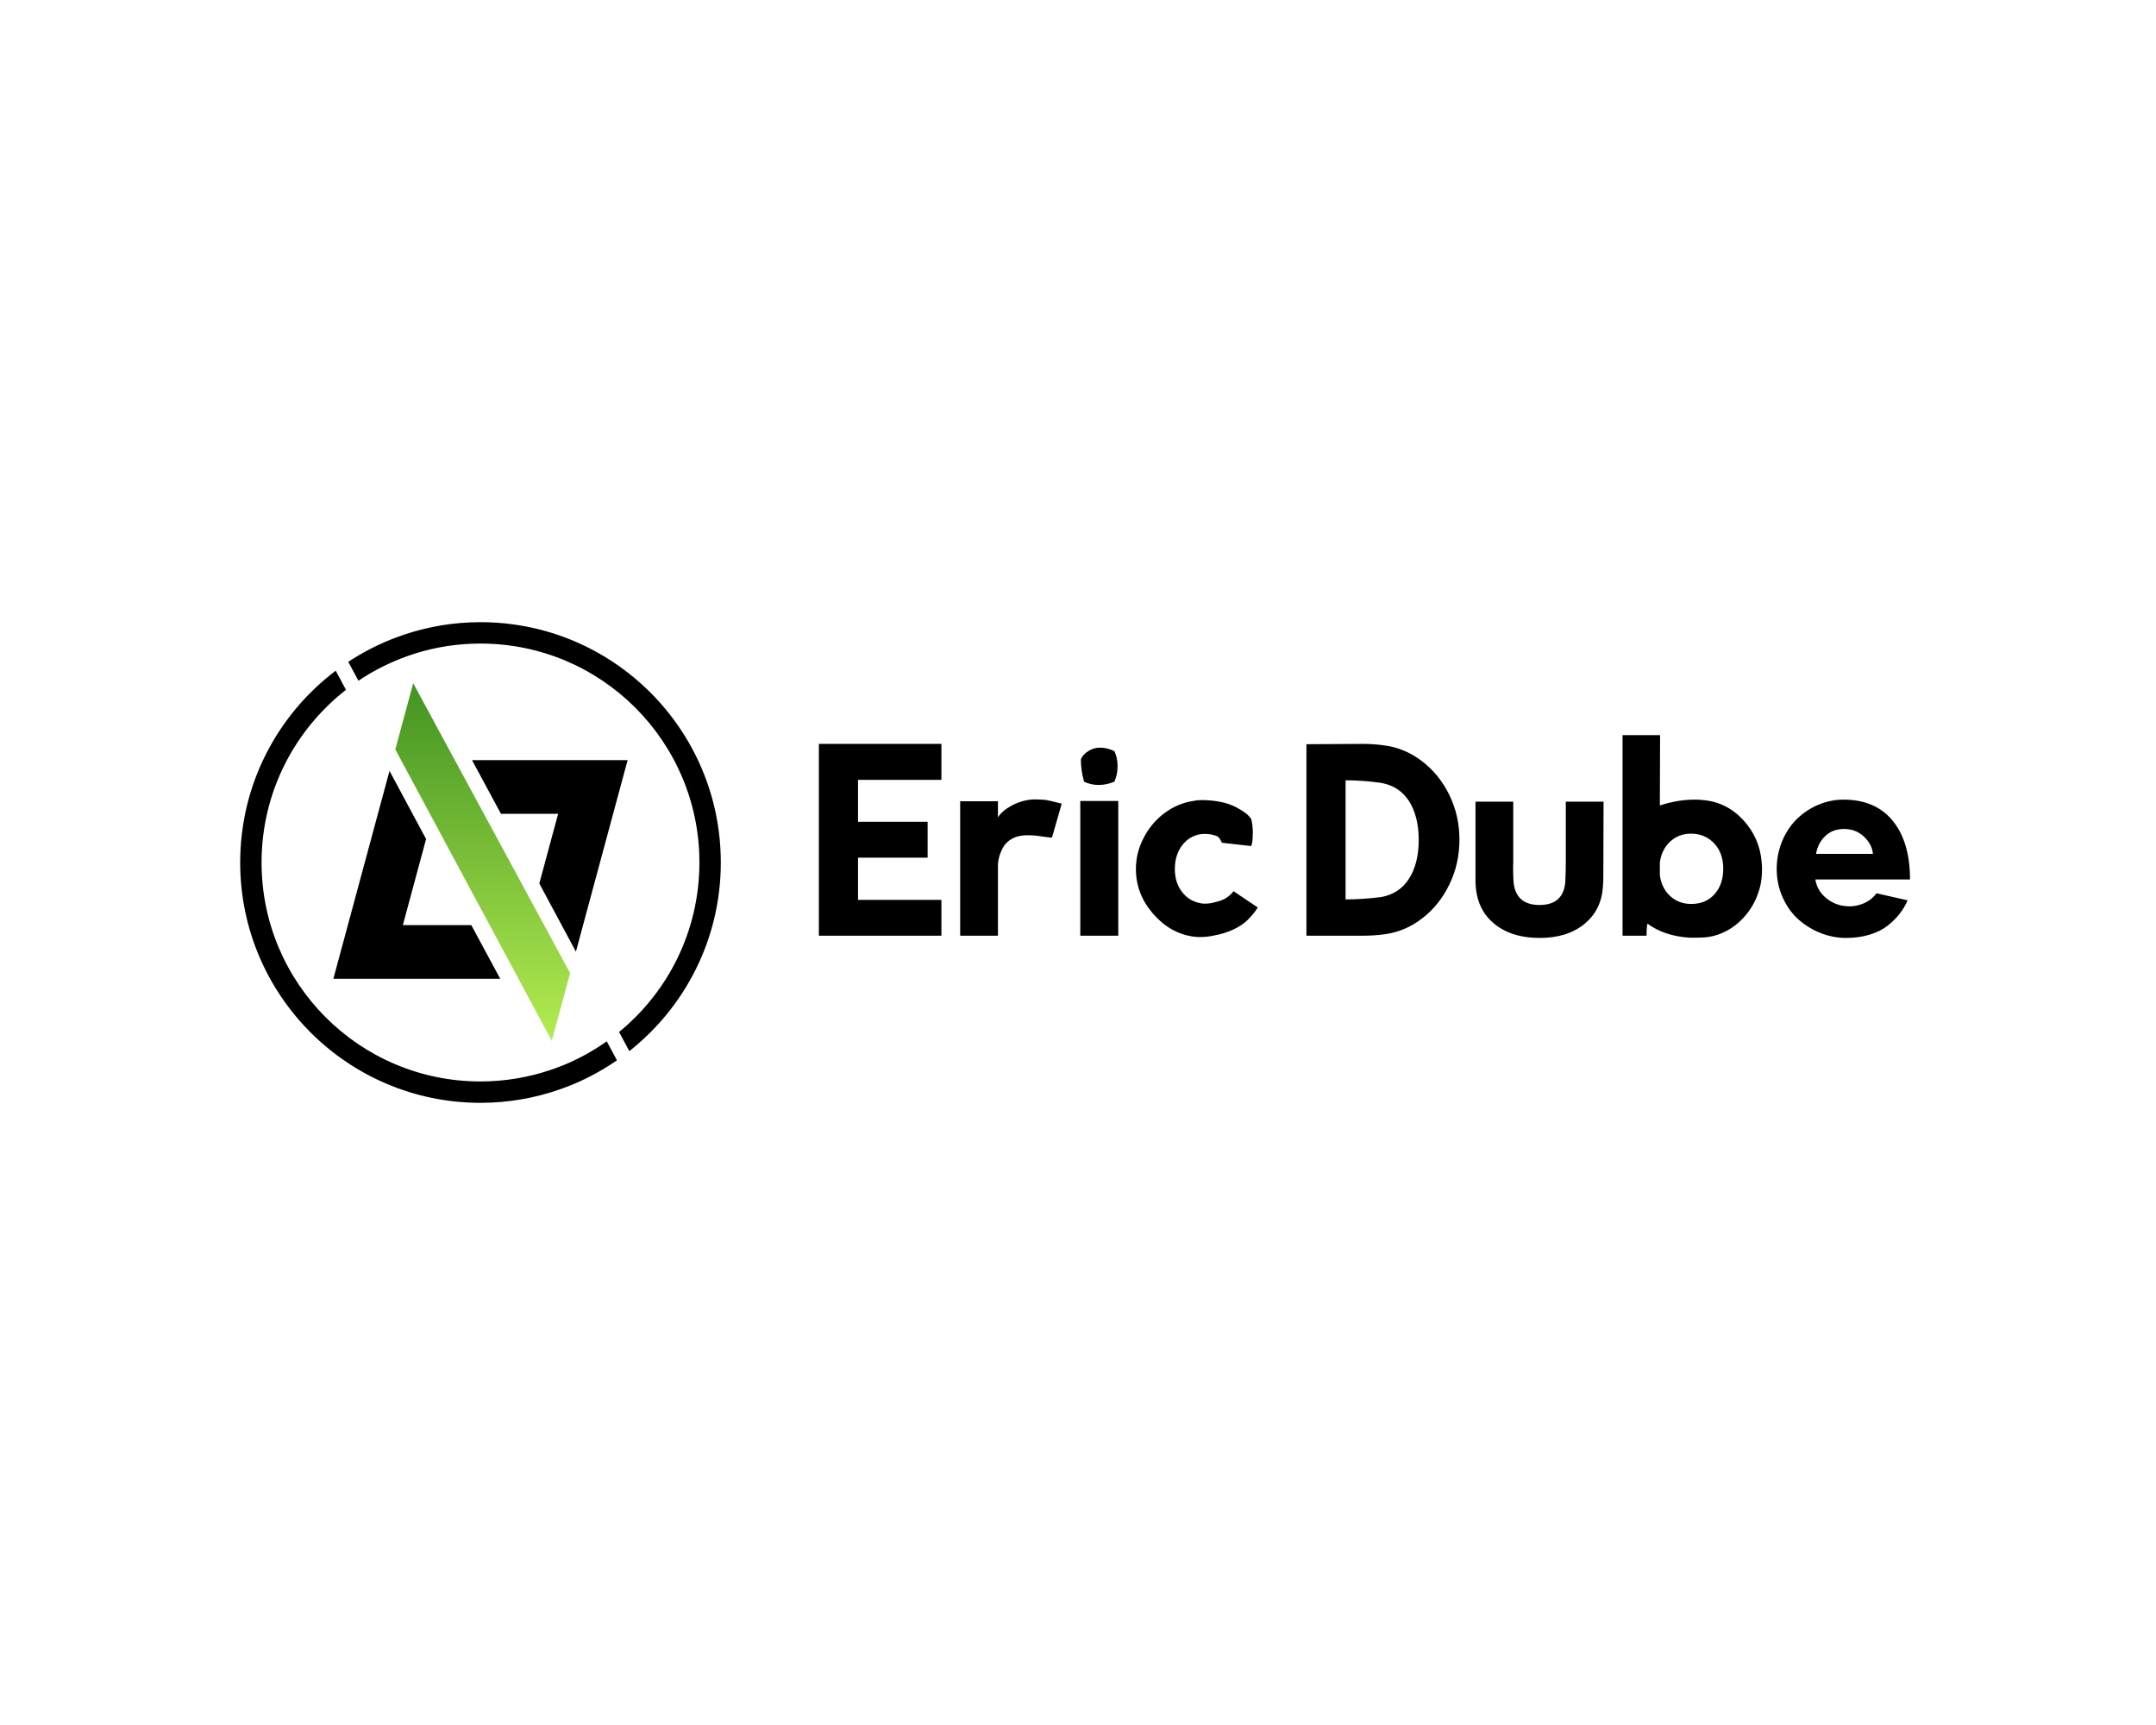 <?xml version="1.0" encoding="UTF-8" standalone="no" ?>
<!DOCTYPE svg PUBLIC "-//W3C//DTD SVG 1.1//EN" "http://www.w3.org/Graphics/SVG/1.1/DTD/svg11.dtd">
<svg xmlns="http://www.w3.org/2000/svg" xmlns:xlink="http://www.w3.org/1999/xlink" version="1.1" width="1280" height="1024" viewBox="0 0 1280 1024" xml:space="preserve">
<desc>Created with Fabric.js 4.4.0</desc>
<defs>
</defs>
<g transform="matrix(1 0 0 1 640 512)" id="background-logo"  >
<rect style="stroke: none; stroke-width: 0; stroke-dasharray: none; stroke-linecap: butt; stroke-dashoffset: 0; stroke-linejoin: miter; stroke-miterlimit: 4; fill: rgb(255,255,255); fill-rule: nonzero; opacity: 1;"  paint-order="stroke"  x="-640" y="-512" rx="0" ry="0" width="1280" height="1024" />
</g>
<g transform="matrix(1.921 0 0 1.921 810.058 496.591)" id="text-logo-path-group"  >
<g style=""  paint-order="stroke"   >
		<g transform="matrix(1 0 0 1 5.684342e-14 0)" id="text-logo-path-0"  >
<path style="stroke: none; stroke-width: 1; stroke-dasharray: none; stroke-linecap: butt; stroke-dashoffset: 0; stroke-linejoin: miter; stroke-miterlimit: 4; fill: rgb(0,0,0); fill-rule: nonzero; opacity: 1;"  paint-order="stroke"  transform=" translate(-172.72, 30.64)" d="M 4.11 0 L 41.98 0 L 41.98 -11.07 L 16.21 -11.07 L 16.21 -24.12 L 37.72 -24.12 L 37.72 -35.19 L 16.21 -35.19 L 16.21 -48.16 L 41.98 -48.16 L 41.98 -59.27 L 4.11 -59.27 Z M 47.78 0 L 59.45 0 L 59.45 -21.52 C 59.45 -23.31 59.91 -25.14 60.93 -27.07 C 61.91 -29 63.98 -30.52 66.66 -30.9 C 67.32 -31.01 68.03 -31.04 68.8 -31.04 C 70.17 -31.04 71.75 -30.9 73.55 -30.59 C 74.92 -30.41 75.76 -30.3 76.15 -30.3 L 79.17 -40.82 C 78.79 -40.82 76.46 -41.59 74 -41.98 C 72.63 -42.08 71.47 -42.12 70.52 -42.12 C 68.2 -42.01 65.99 -41.41 63.84 -40.29 C 61.7 -39.13 60.26 -37.9 59.45 -36.56 L 59.45 -41.55 L 47.78 -41.55 Z M 84.9 0 L 96.64 0 L 96.64 -41.63 L 84.9 -41.63 Z M 85.08 -54.49 C 85.08 -52.31 85.39 -50.03 86.06 -47.6 C 87.47 -46.93 88.95 -46.58 90.53 -46.58 C 92.25 -46.58 93.9 -46.93 95.45 -47.6 C 96.12 -49.11 96.43 -50.7 96.43 -52.35 C 96.43 -54.04 96.12 -55.58 95.45 -57.02 C 93.94 -57.76 92.46 -58.11 90.98 -58.11 C 89.68 -58.11 88.49 -57.76 87.4 -57.06 C 86.27 -56.36 85.5 -55.51 85.08 -54.49 Z M 102.09 -20.6 C 102.09 -15.47 103.85 -10.9 107.33 -6.86 C 110.81 -2.81 114.96 -0.42 119.81 0.28 C 120.55 0.39 121.29 0.42 122.03 0.42 C 123.4 0.42 124.84 0.25 126.28 -0.07 C 130.61 -0.81 134.37 -2.71 136.44 -4.68 C 137.95 -6.19 139.08 -7.56 139.75 -8.72 L 132.26 -13.75 C 130.96 -12.02 129.13 -10.9 126.81 -10.44 C 125.72 -10.09 124.63 -9.91 123.61 -9.91 C 123.12 -9.88 122.63 -9.91 122.13 -10.02 C 119.74 -10.44 117.81 -11.6 116.33 -13.54 C 114.86 -15.43 114.12 -17.82 114.12 -20.67 C 114.15 -23.55 114.89 -25.98 116.37 -27.91 C 117.84 -29.85 119.78 -31.01 122.13 -31.39 C 122.59 -31.43 123.05 -31.46 123.47 -31.46 C 124.91 -31.46 126.21 -31.18 127.37 -30.66 C 127.65 -30.38 127.9 -30.09 128.11 -29.81 L 128.67 -28.72 L 137.74 -27.7 C 138.06 -28.51 138.2 -29.78 138.2 -31.5 C 138.2 -31.54 138.2 -31.61 138.23 -31.68 C 138.23 -33.33 138.06 -34.77 137.74 -36 C 137.11 -37.13 135.63 -38.32 133.35 -39.55 C 131.06 -40.78 128.36 -41.52 125.23 -41.77 C 124.24 -41.87 123.33 -41.91 122.52 -41.91 C 121.92 -41.91 121.39 -41.87 120.9 -41.84 L 119.81 -41.63 C 116.65 -41.17 113.7 -39.94 110.99 -37.93 C 108.28 -35.93 106.1 -33.36 104.52 -30.3 C 102.9 -27.25 102.09 -24.01 102.09 -20.6 Z M 154.79 0 L 172.27 0 C 174.52 0 176.7 -0.14 178.77 -0.42 C 183.06 -0.95 187 -2.6 190.55 -5.34 C 194.1 -8.05 196.91 -11.57 198.98 -15.86 C 201.06 -20.14 202.08 -24.75 202.08 -29.67 C 202.08 -34.56 201.06 -39.16 198.98 -43.45 C 196.91 -47.71 194.06 -51.22 190.51 -53.93 C 186.96 -56.64 183.02 -58.29 178.77 -58.82 C 176.52 -59.13 174.38 -59.27 172.34 -59.27 L 154.79 -59.17 Z M 166.89 -11.21 L 166.89 -48.02 C 170.58 -48.02 174.27 -47.74 177.96 -47.21 C 181.72 -46.51 184.57 -44.61 186.54 -41.52 C 188.51 -38.39 189.49 -34.42 189.49 -29.6 C 189.49 -24.79 188.51 -20.81 186.54 -17.68 C 184.57 -14.55 181.72 -12.66 177.96 -11.95 C 174.02 -11.46 170.33 -11.21 166.89 -11.21 Z M 207.04 -17.19 C 207.04 -11.6 208.79 -7.24 212.34 -4.11 C 215.89 -0.95 220.71 0.67 226.83 0.7 C 232.49 0.7 237.06 -0.7 240.61 -3.55 C 244.13 -6.4 246.06 -10.2 246.41 -14.98 C 246.52 -15.86 246.55 -17.19 246.55 -19.02 L 246.62 -41.41 L 234.95 -41.41 L 234.95 -22.54 C 234.95 -21.09 234.91 -19.16 234.81 -16.77 C 234.46 -11.92 231.79 -9.49 226.83 -9.49 C 221.87 -9.49 219.2 -11.92 218.78 -16.77 C 218.71 -18.39 218.67 -19.79 218.67 -20.95 C 218.67 -21.55 218.67 -22.08 218.71 -22.54 L 218.71 -41.41 L 207.04 -41.41 Z M 252.49 0 L 259.91 0 C 259.91 -1.93 260.02 -3.2 260.19 -3.73 C 263.67 -1.16 268.07 0.32 273.38 0.63 C 275.06 0.63 276.36 0.6 277.28 0.56 C 287.16 0.11 295.17 -9 295.56 -19.23 C 295.59 -19.69 295.59 -20.14 295.59 -20.6 C 295.59 -21.34 295.56 -22.01 295.49 -22.68 C 295.1 -27.7 293.17 -32.1 289.72 -35.82 C 286.24 -39.52 282.09 -41.55 277.28 -41.91 C 276.75 -42.01 275.91 -42.05 274.75 -42.05 C 271.3 -42.05 267.71 -41.45 264.02 -40.25 L 264.09 -61.98 L 252.49 -61.98 Z M 264.02 -18.63 L 264.02 -22.68 C 264.41 -25.38 265.5 -27.53 267.26 -29.14 C 269.02 -30.73 271.16 -31.54 273.73 -31.54 C 276.61 -31.5 278.96 -30.48 280.83 -28.51 C 282.69 -26.51 283.61 -23.91 283.61 -20.67 C 283.61 -17.4 282.69 -14.8 280.9 -12.8 C 279.07 -10.79 276.68 -9.81 273.73 -9.81 C 271.16 -9.81 269.02 -10.62 267.26 -12.2 C 265.5 -13.78 264.41 -15.93 264.02 -18.63 Z M 300.13 -20.67 C 300.13 -17.47 300.76 -14.52 301.99 -11.81 C 303.22 -9.07 304.84 -6.82 306.84 -5.03 C 310.89 -1.44 316.2 0.7 321.54 0.7 C 326.85 0.7 331.42 -0.74 334.41 -3.09 C 337.39 -5.45 339.29 -7.95 340.59 -10.93 L 330.96 -13.11 C 329.94 -11.67 328.54 -10.62 326.81 -9.91 C 325.44 -9.35 324.07 -9.07 322.63 -9.07 C 322.24 -9.07 321.86 -9.11 321.47 -9.14 C 319.11 -9.35 317.04 -10.23 315.28 -11.74 C 313.49 -13.25 312.43 -15.15 312.08 -17.37 L 341.33 -17.37 C 341.33 -25.1 339.54 -31.15 335.99 -35.51 C 332.44 -39.87 327.34 -42.05 320.73 -42.05 C 315.42 -42.05 310.29 -39.83 306.49 -36.18 C 302.66 -32.48 300.13 -26.86 300.13 -20.67 Z M 329.87 -25.28 L 312.29 -25.28 C 312.68 -27.53 313.63 -29.39 315.18 -30.83 C 316.69 -32.27 318.62 -32.98 320.94 -32.98 C 323.37 -32.98 325.41 -32.2 327.09 -30.62 C 328.75 -29.04 329.7 -27.28 329.87 -25.28 Z" stroke-linecap="round" />
</g>
</g>
</g>
<g transform="matrix(1.09 0 0 1.09 285.266 512)" id="logo-logo"  >
<g style=""  paint-order="stroke"   >
		<g transform="matrix(3.91 0 0 -3.91 37.759 -3.595)"  >
<path style="stroke: none; stroke-width: 1; stroke-dasharray: none; stroke-linecap: butt; stroke-dashoffset: 0; stroke-linejoin: miter; stroke-miterlimit: 4; fill: rgb(0,0,0); fill-rule: nonzero; opacity: 1;"  paint-order="stroke"  transform=" translate(3.634, -13.334)" d="M 0 0 L 5.185 19.199 L 7.202 26.668 L -0.457 26.668 L -14.323 26.668 L -14.471 26.668 L -10.442 19.199 L -10.312 19.199 L -2.475 19.199 L -5.097 9.49 Z" stroke-linecap="round" />
</g>
		<g transform="matrix(3.91 0 0 -3.91 -34.696 6.718)"  >
<path style="stroke: none; stroke-width: 1; stroke-dasharray: none; stroke-linecap: butt; stroke-dashoffset: 0; stroke-linejoin: miter; stroke-miterlimit: 4; fill: rgb(0,0,0); fill-rule: nonzero; opacity: 1;"  paint-order="stroke"  transform=" translate(-9.604, -7.006)" d="M 0 0 L -2.017 -7.47 L 5.643 -7.47 L 21.226 -7.47 L 17.198 0 L 7.661 0 L 10.899 11.994 L 5.803 21.483 z" stroke-linecap="round" />
</g>
		<g transform="matrix(3.91 0 0 -3.91 1.204 -0.252)"  >
<linearGradient id="SVGID_213301" gradientUnits="userSpaceOnUse" gradientTransform="matrix(1 0 0 1 0 -40.596)"  x1="0" y1="0" x2="0" y2="50">
<stop offset="0%" style="stop-color:rgb(180,236,81);stop-opacity: 1"/>
<stop offset="100%" style="stop-color:rgb(66,147,33);stop-opacity: 1"/>
</linearGradient>
<path style="stroke: none; stroke-width: 1; stroke-dasharray: none; stroke-linecap: butt; stroke-dashoffset: 0; stroke-linejoin: miter; stroke-miterlimit: 4; fill: url(#SVGID_213301); fill-rule: nonzero; opacity: 1;"  paint-order="stroke"  transform=" translate(-12.175, 15.687)" d="M 0 0 L 21.802 -40.596 L 24.351 -31.158 L 2.491 9.222 z" stroke-linecap="round" />
</g>
		<g transform="matrix(3.91 0 0 -3.91 29.434 -14.082)"  >
<path style="stroke: none; stroke-width: 1; stroke-dasharray: none; stroke-linecap: butt; stroke-dashoffset: 0; stroke-linejoin: miter; stroke-miterlimit: 4; fill: rgb(0,0,0); fill-rule: nonzero; opacity: 1;"  paint-order="stroke"  transform=" translate(-7.528, 29.873)" d="M 0 0 C -3.652 0 -7.164 -0.593 -10.455 -1.674 C -11.138 -1.899 -11.811 -2.145 -12.474 -2.412 C -14.568 -3.253 -16.558 -4.298 -18.419 -5.526 L -17.005 -8.158 C -15.156 -6.914 -13.161 -5.874 -11.055 -5.054 C -10.388 -4.794 -9.713 -4.55 -9.024 -4.337 C -6.173 -3.455 -3.143 -2.979 0 -2.979 C 16.842 -2.979 30.497 -16.632 30.497 -33.476 C 30.497 -42.993 26.135 -51.49 19.303 -57.083 L 20.733 -59.747 C 28.491 -53.616 33.476 -44.13 33.476 -33.476 C 33.476 -14.987 18.487 0 0 0" stroke-linecap="round" />
</g>
		<g transform="matrix(3.91 0 0 -3.91 -28.289 13.218)"  >
<path style="stroke: none; stroke-width: 1; stroke-dasharray: none; stroke-linecap: butt; stroke-dashoffset: 0; stroke-linejoin: miter; stroke-miterlimit: 4; fill: rgb(0,0,0); fill-rule: nonzero; opacity: 1;"  paint-order="stroke"  transform=" translate(18.951, -24.78)" d="M 0 0 C -0.658 -0.274 -1.331 -0.521 -2.012 -0.75 C -5.062 -1.772 -8.322 -2.336 -11.716 -2.336 C -28.559 -2.336 -42.213 11.318 -42.213 28.161 C -42.213 37.936 -37.608 46.63 -30.455 52.211 L -31.886 54.875 C -39.967 48.764 -45.191 39.074 -45.191 28.161 C -45.191 9.673 -30.204 -5.314 -11.716 -5.314 C -7.812 -5.314 -4.066 -4.639 -0.583 -3.411 C 0.094 -3.172 0.762 -2.918 1.417 -2.638 C 3.491 -1.752 5.456 -0.658 7.29 0.609 L 5.871 3.254 C 4.05 1.965 2.086 0.869 0 0" stroke-linecap="round" />
</g>
</g>
</g>
</svg>